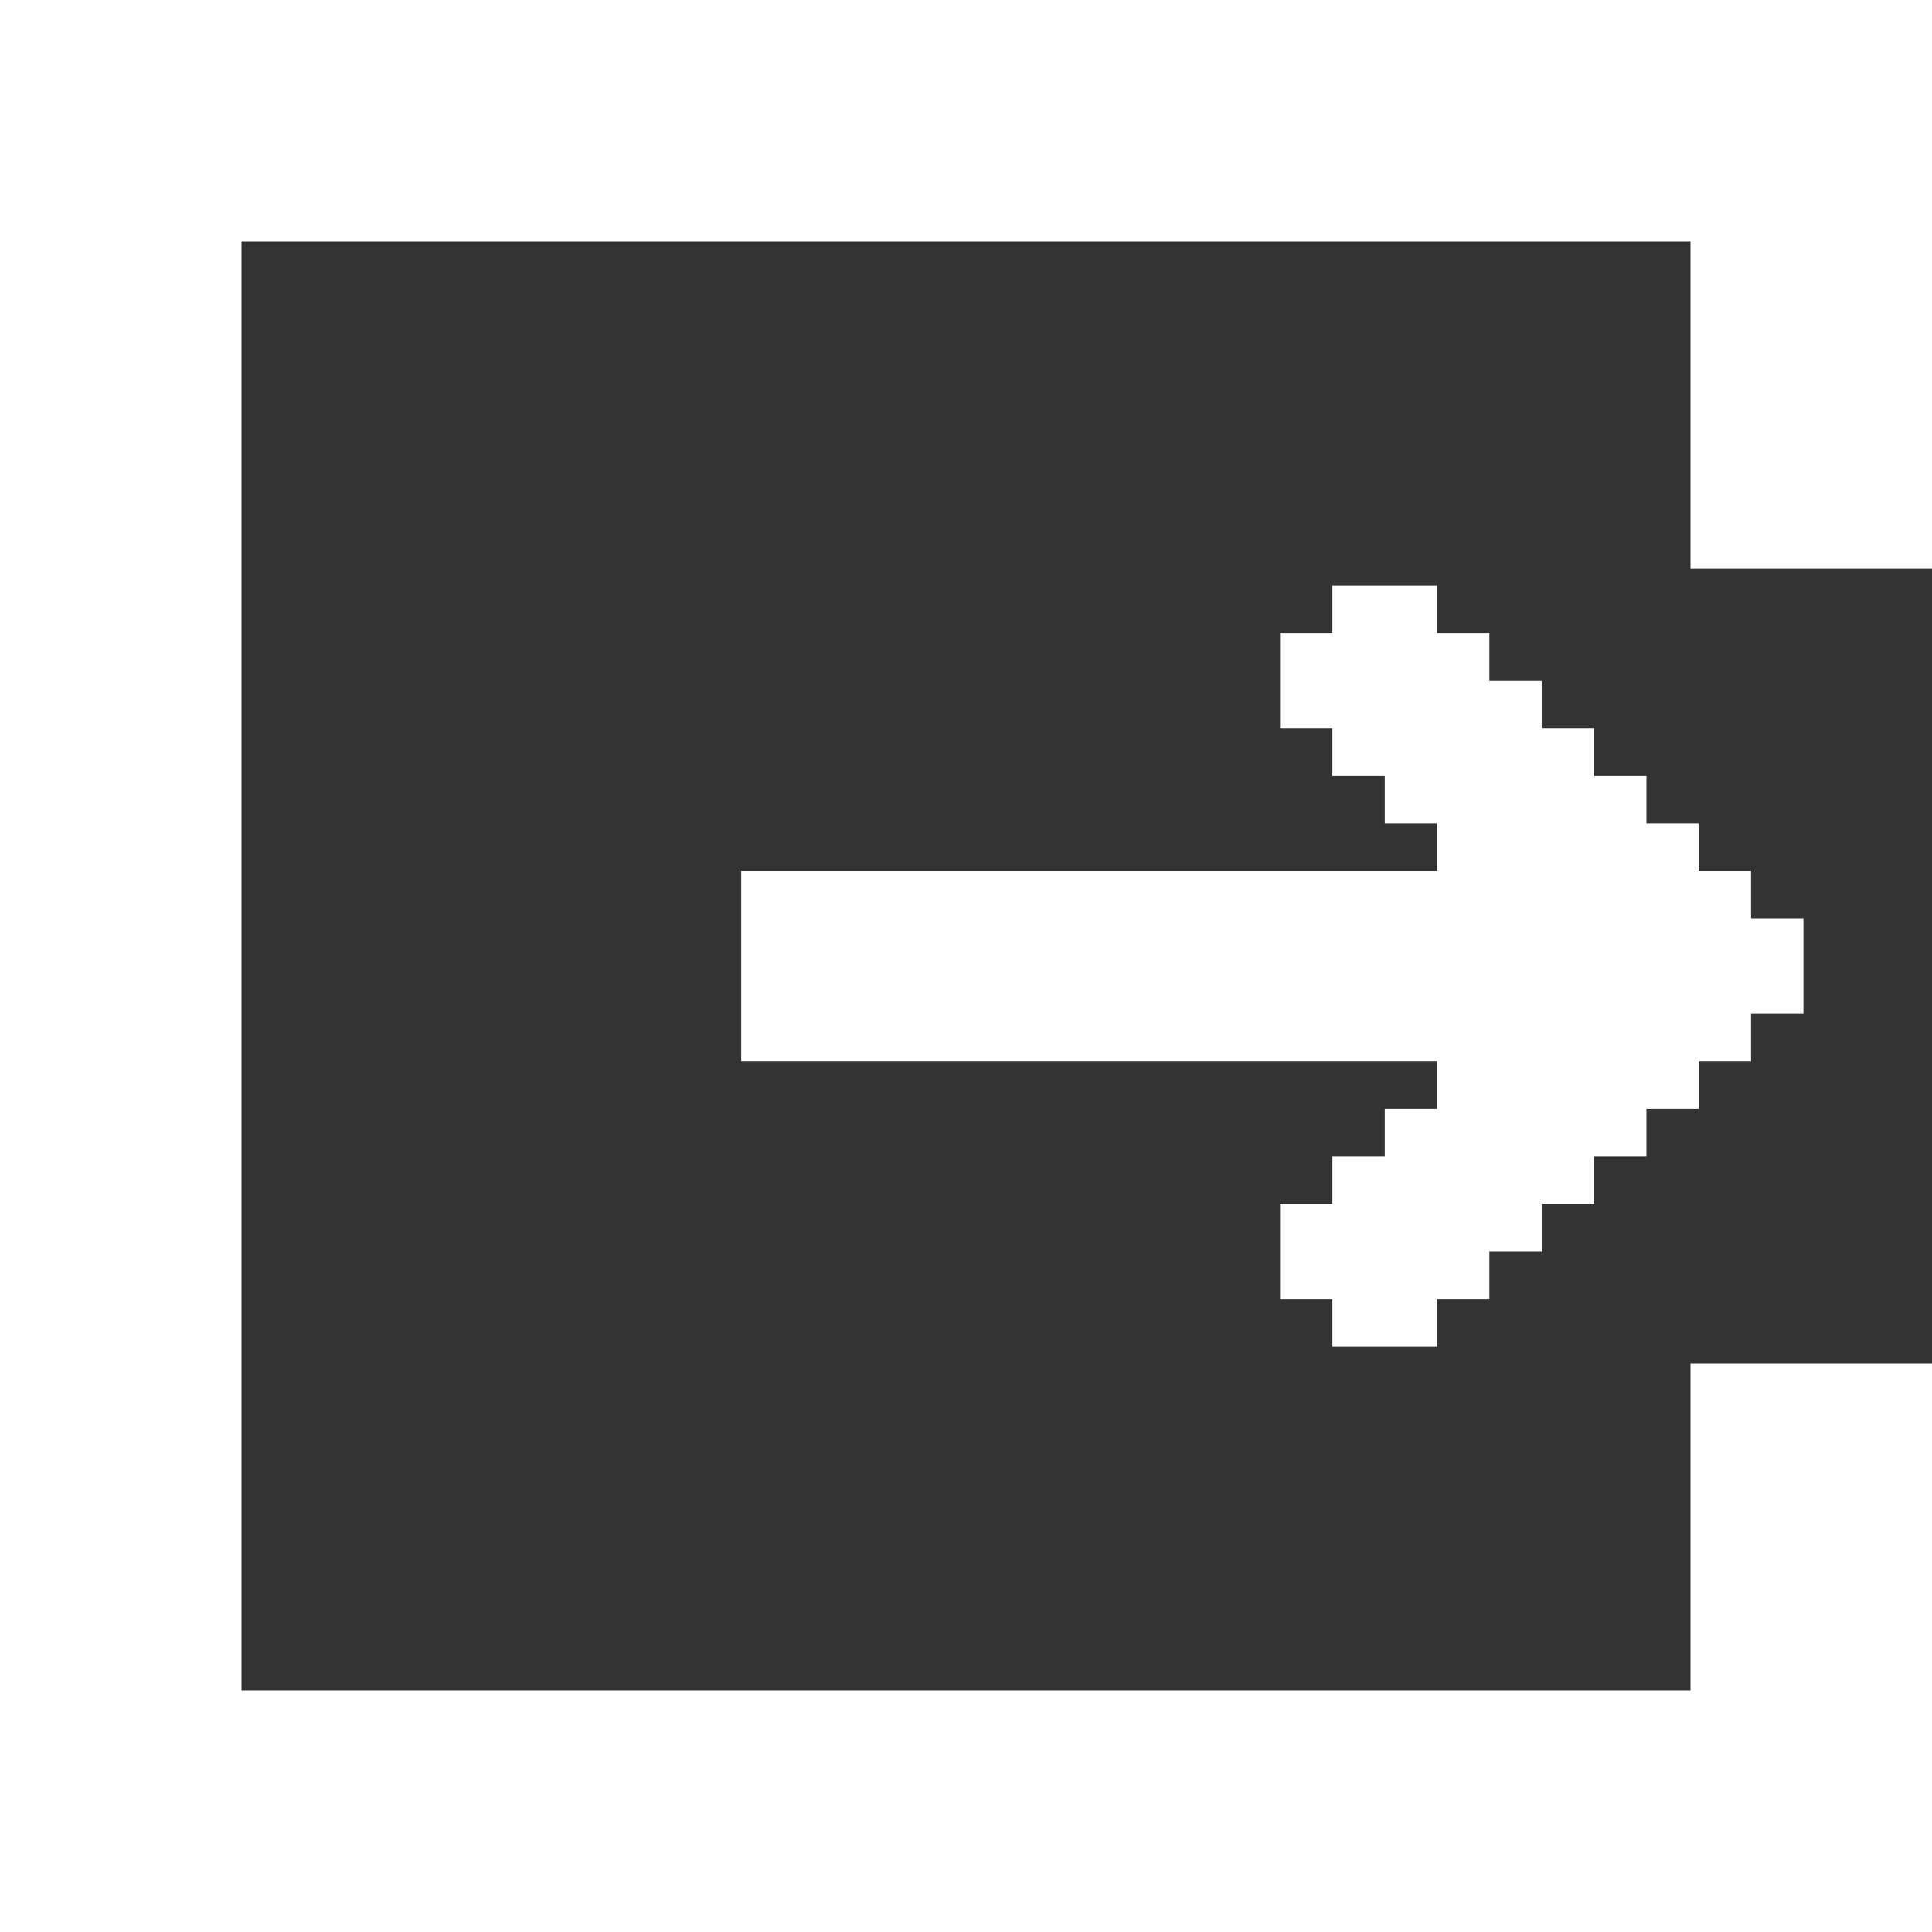 <svg width="20" height="20" viewBox="0 0 20 20" fill="none" xmlns="http://www.w3.org/2000/svg">
<rect x="0" y="0" width="20" height="20" fill="#333333" stroke="none"/>
<path d="M2.5 0H0V20H2.5V0Z" fill="white"/>
<path d="M20 0H17.5V5.885H20V0Z" fill="white"/>
<path d="M20 14.116H17.5V20.001H20V14.116Z" fill="white"/>
<path d="M2.039 17.5L2.039 20L20 20L20 17.5L2.039 17.5Z" fill="white"/>
<path d="M2.039 0L2.039 2.5L20 2.5L20 -8.09918e-07L2.039 0Z" fill="white"/>
<path d="M13.793 6.061H14.876V6.553H15.418V7.046H15.96V7.538H16.502V8.031H17.044V8.523H17.585V9.016H18.127V9.508H18.669V10.493H18.127V10.986H17.585V11.479H17.044V11.971H16.502V12.464H15.96V12.956H15.418V13.449H14.876V13.941H13.793V13.449H13.251V12.464H13.793V11.971H14.335V11.479H14.876V10.986H7.673V9.016H14.876V8.523H14.335V8.031H13.793V7.538H13.251V6.553H13.793V6.061Z" fill="white"/>
</svg>
